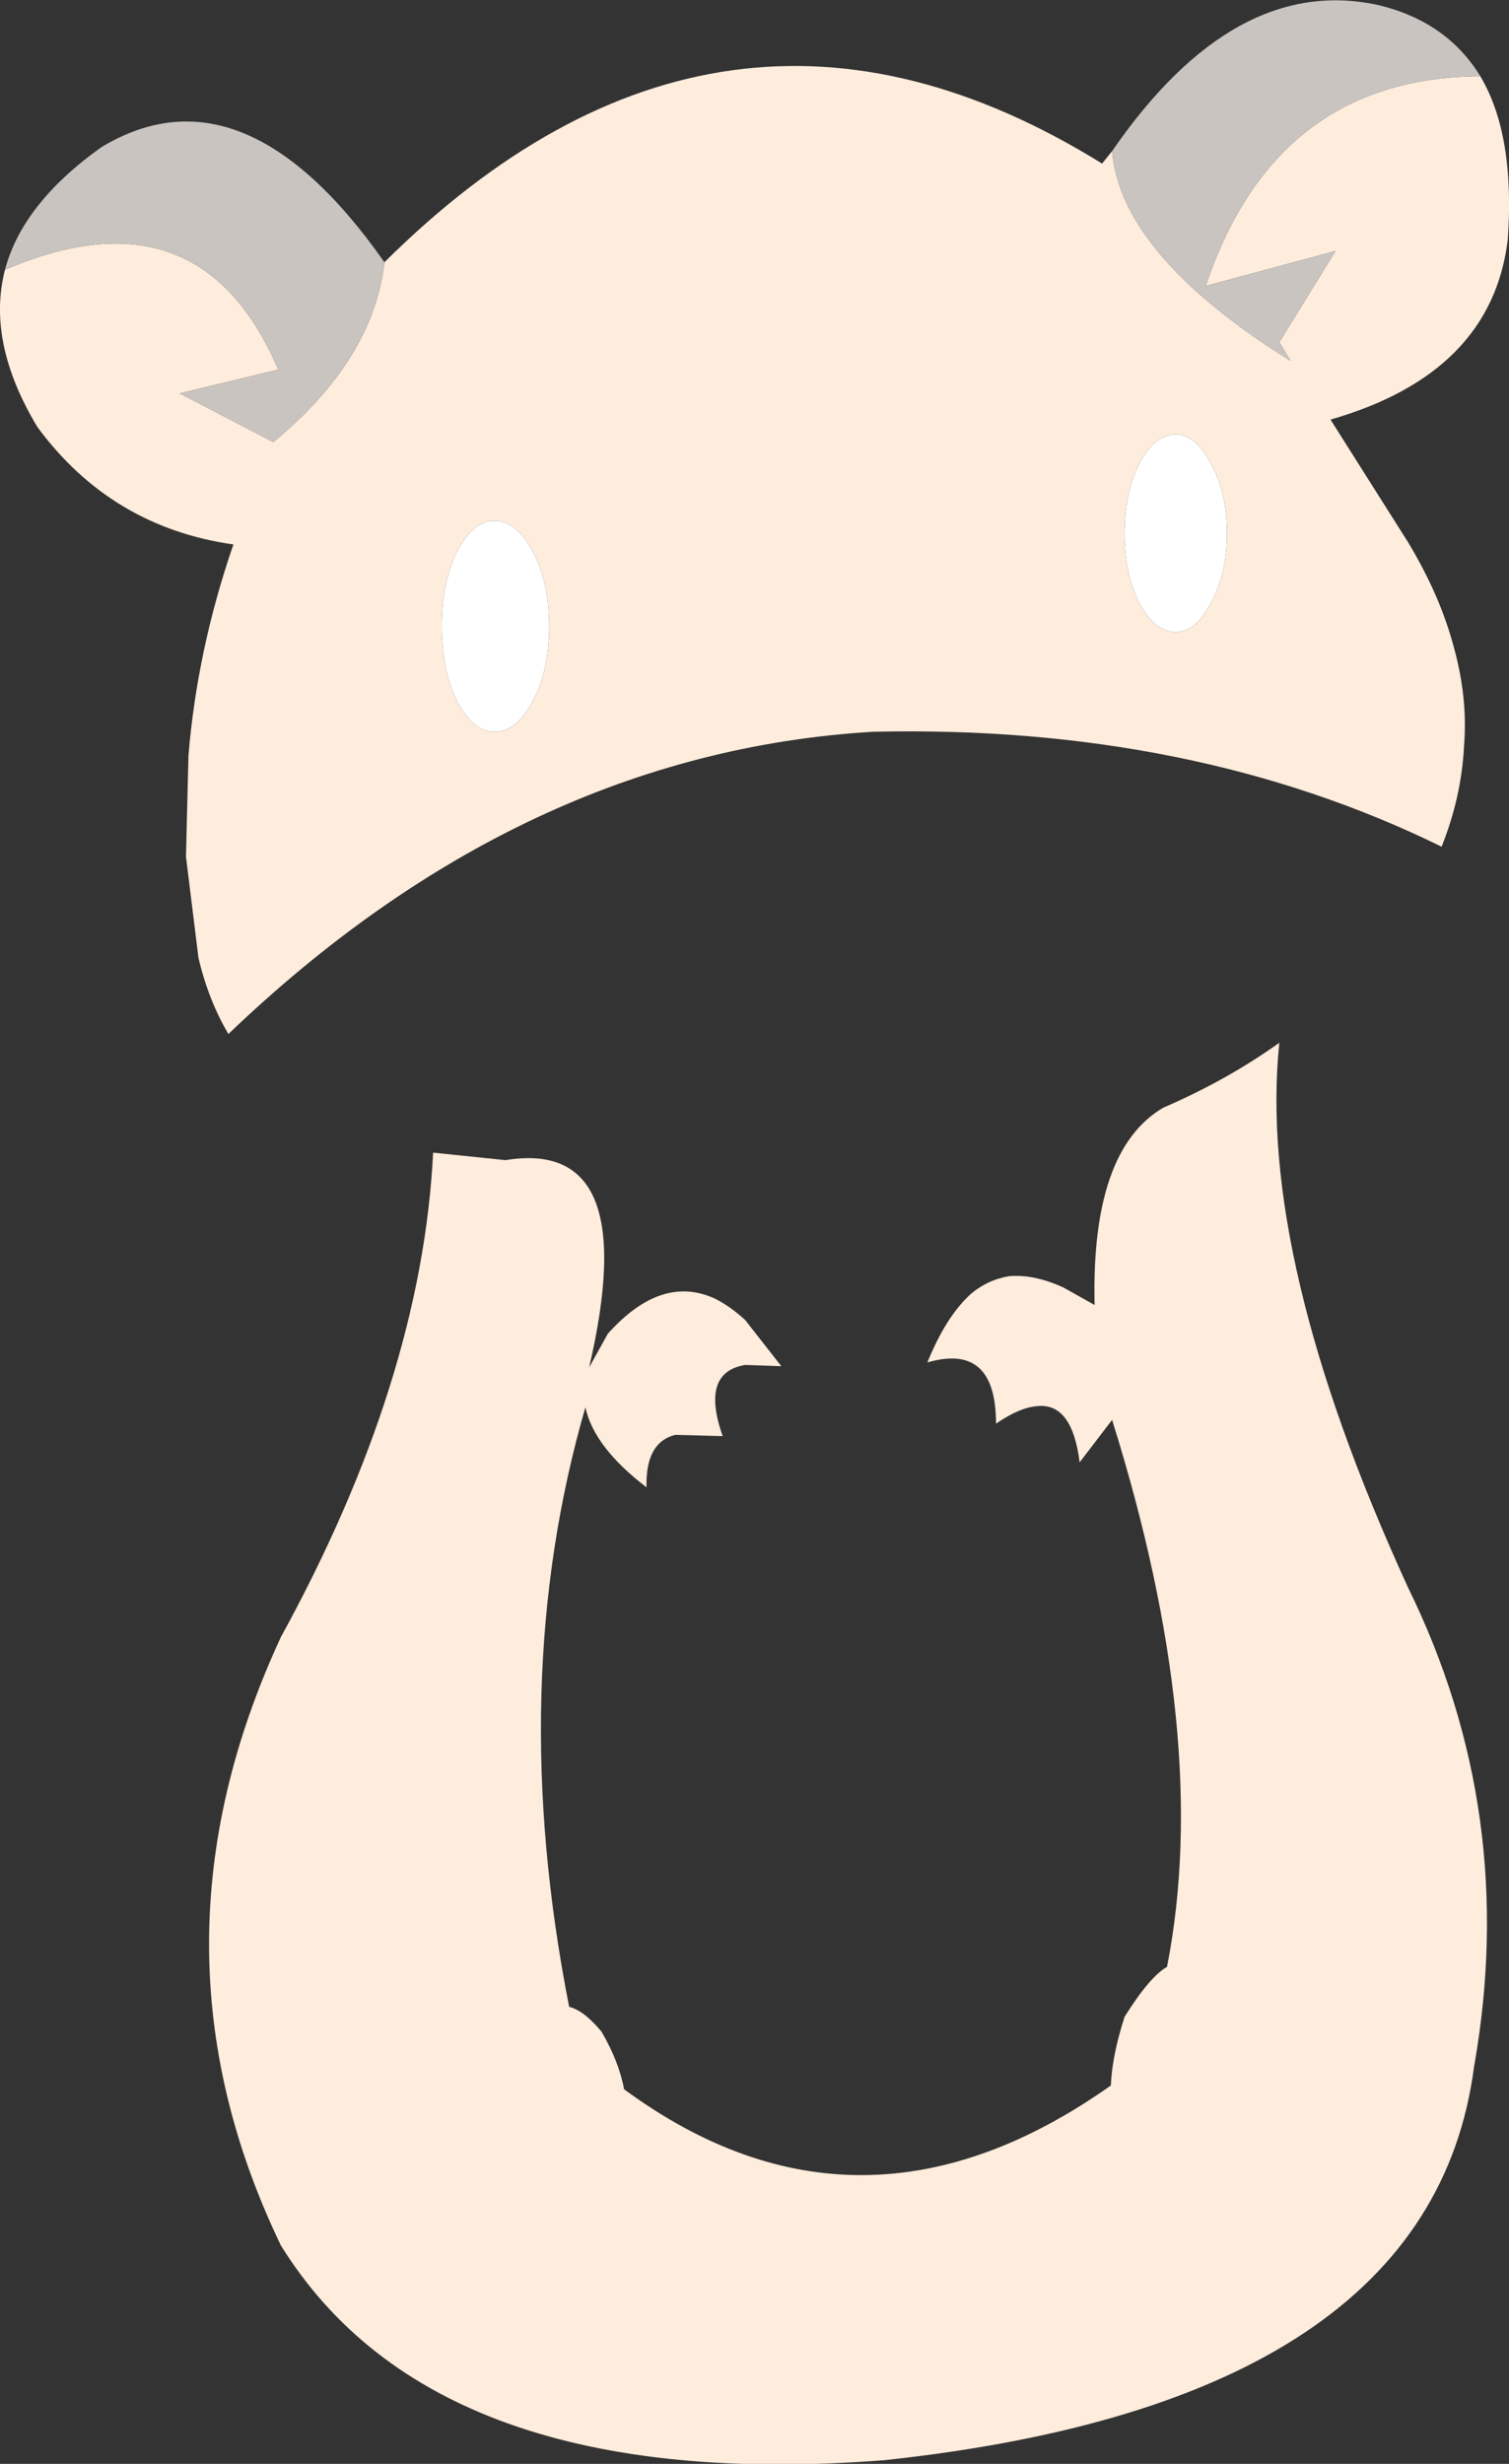<?xml version="1.0" encoding="UTF-8" standalone="no"?>
<svg xmlns:xlink="http://www.w3.org/1999/xlink" height="98.65px" width="60.45px" xmlns="http://www.w3.org/2000/svg">
  <rect width="100%" height="100%" fill="#333333" stroke="none"/>
  <g transform="matrix(1.0, 0.0, 0.0, 1.0, 30.25, 49.35)">
    <path d="M29.05 -46.3 Q30.45 -43.95 30.15 -39.75 29.5 -34.4 23.05 -32.55 L26.15 -27.65 Q27.45 -25.5 28.0 -23.4 28.55 -21.4 28.4 -19.5 28.3 -17.45 27.5 -15.45 17.5 -20.35 4.7 -20.05 -9.35 -19.2 -21.1 -7.95 -21.9 -9.3 -22.3 -11.0 L-22.8 -15.05 -22.7 -19.1 Q-22.35 -23.35 -20.9 -27.55 -25.8 -28.25 -28.75 -32.25 -30.8 -35.65 -30.05 -38.55 -22.25 -41.9 -19.1 -34.55 L-23.05 -33.6 -19.3 -31.65 Q-15.3 -34.95 -14.85 -38.85 -1.35 -52.25 13.9 -42.8 L14.3 -43.3 Q14.65 -39.15 21.45 -34.9 L21.0 -35.65 23.25 -39.3 18.05 -37.9 Q20.85 -46.25 29.05 -46.3 M18.9 -28.0 Q18.9 -29.65 18.25 -30.8 17.65 -31.95 16.85 -31.95 16.0 -31.95 15.4 -30.8 14.8 -29.65 14.8 -28.0 14.8 -26.35 15.4 -25.2 16.0 -24.05 16.85 -24.05 17.65 -24.05 18.25 -25.2 18.9 -26.35 18.9 -28.0 M13.6 2.9 Q13.45 -3.3 16.35 -5.0 18.9 -6.1 21.0 -7.6 20.1 1.0 26.15 14.2 30.6 23.25 28.8 33.4 27.05 46.8 5.2 49.15 -12.8 50.55 -19.0 40.55 -24.75 28.6 -19.0 16.2 -13.35 5.9 -12.9 -3.2 L-10.0 -2.9 Q-4.5 -3.8 -6.65 5.4 L-5.9 4.05 Q-3.75 1.65 -1.6 2.65 -1.0 2.95 -0.4 3.5 L1.05 5.35 -0.4 5.3 Q-2.2 5.6 -1.3 8.15 L-3.2 8.1 Q-4.4 8.4 -4.35 10.2 -6.45 8.6 -6.8 7.0 -10.0 18.05 -7.45 31.0 -6.85 31.15 -6.15 32.0 -5.45 33.2 -5.25 34.3 4.2 41.25 14.25 34.15 14.3 32.95 14.8 31.4 15.8 29.8 16.5 29.4 18.3 20.25 14.3 7.5 L13.0 9.2 Q12.7 6.8 11.3 6.95 10.6 7.0 9.65 7.65 9.65 4.4 6.9 5.2 7.65 3.35 8.65 2.45 9.3 1.9 10.15 1.75 11.15 1.65 12.35 2.2 L13.6 2.9 M-8.25 -24.3 Q-8.25 -26.0 -8.9 -27.25 -9.55 -28.5 -10.45 -28.5 -11.3 -28.5 -11.95 -27.25 -12.55 -26.0 -12.55 -24.3 -12.55 -22.5 -11.95 -21.3 -11.3 -20.05 -10.45 -20.05 -9.55 -20.05 -8.9 -21.3 -8.25 -22.5 -8.25 -24.3" fill="#feecdc" fill-rule="evenodd" stroke="none"/>
    <path d="M-30.05 -38.55 Q-29.35 -41.2 -26.2 -43.45 -20.5 -46.9 -14.85 -38.85 -15.3 -34.95 -19.3 -31.65 L-23.05 -33.6 -19.1 -34.55 Q-22.25 -41.9 -30.05 -38.55 M14.3 -43.3 Q19.2 -50.4 24.95 -49.15 27.7 -48.5 29.05 -46.3 20.85 -46.25 18.05 -37.9 L23.25 -39.3 21.0 -35.65 21.45 -34.9 Q14.65 -39.15 14.3 -43.3" fill="#c9c4bf" fill-rule="evenodd" stroke="none"/>
    <path d="M18.9 -28.0 Q18.9 -26.35 18.25 -25.2 17.65 -24.05 16.85 -24.05 16.0 -24.05 15.4 -25.2 14.8 -26.35 14.8 -28.0 14.8 -29.65 15.4 -30.8 16.0 -31.95 16.85 -31.95 17.65 -31.95 18.25 -30.8 18.9 -29.65 18.9 -28.0 M-8.25 -24.3 Q-8.25 -22.5 -8.9 -21.3 -9.55 -20.05 -10.45 -20.05 -11.3 -20.05 -11.95 -21.3 -12.55 -22.5 -12.55 -24.3 -12.55 -26.0 -11.95 -27.25 -11.3 -28.5 -10.45 -28.5 -9.55 -28.5 -8.9 -27.25 -8.25 -26.0 -8.25 -24.3" fill="#ffffff" fill-rule="evenodd" stroke="none"/>
  </g>
</svg>
